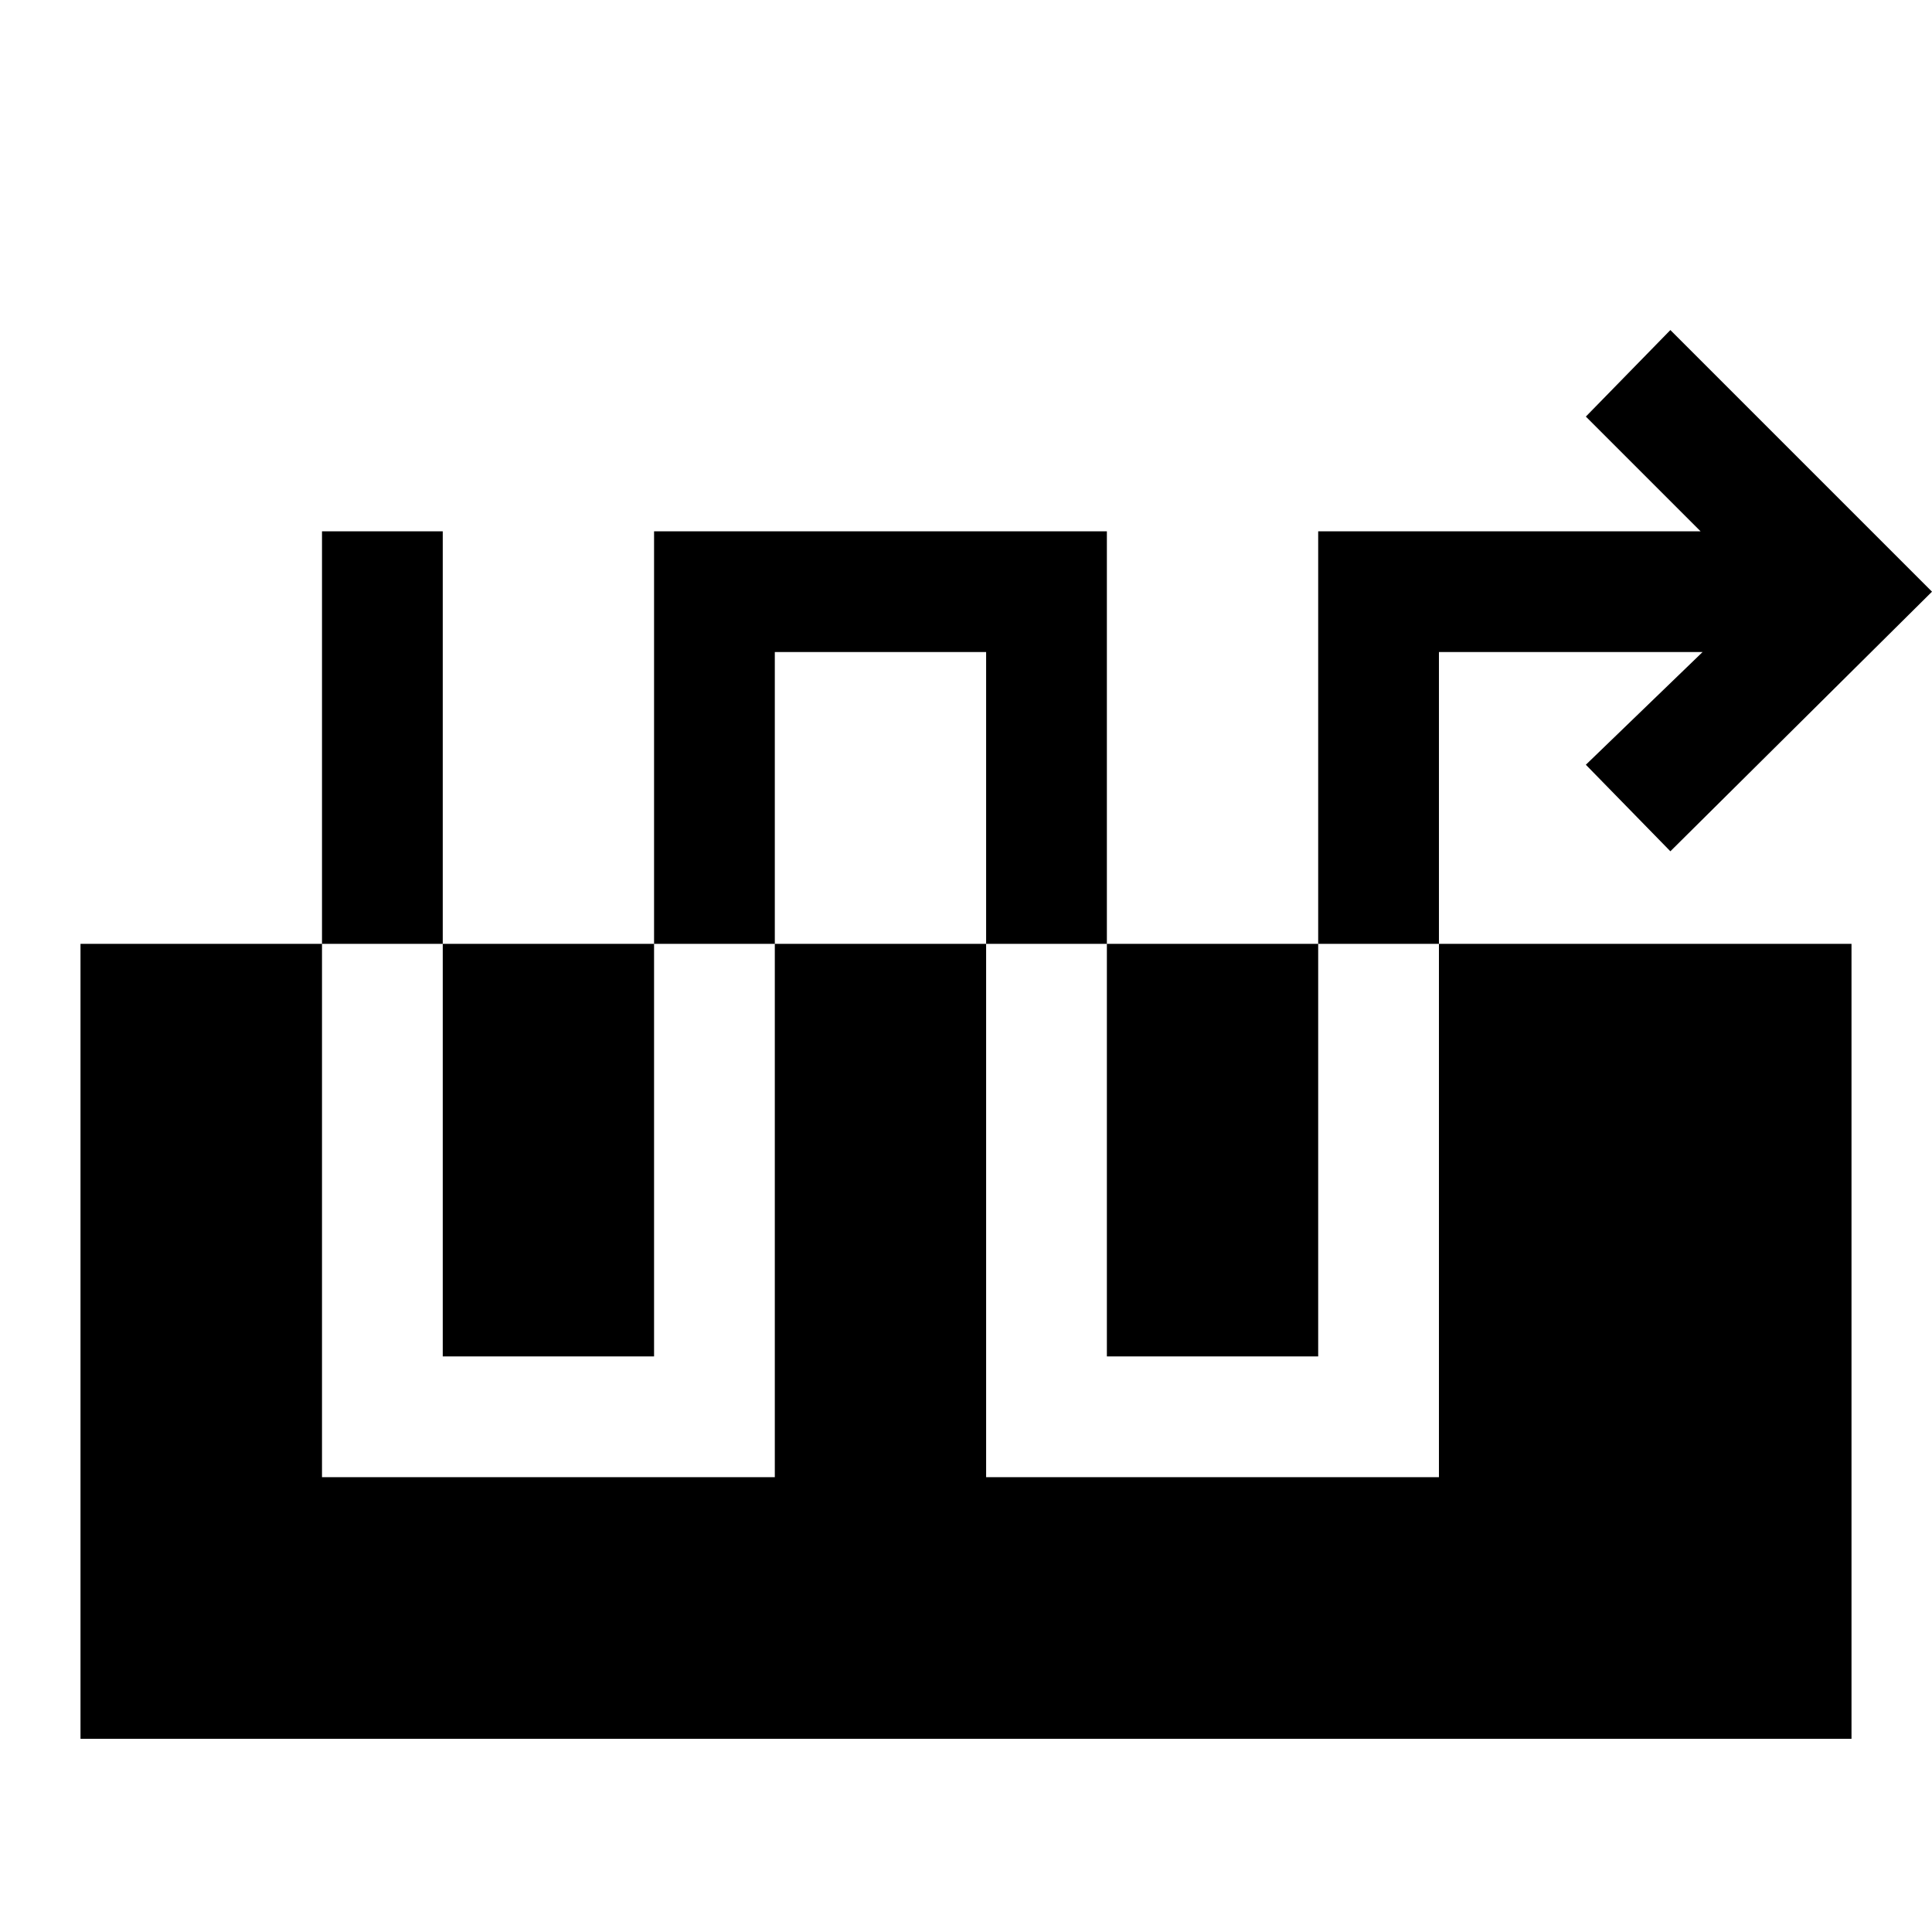 <svg xmlns="http://www.w3.org/2000/svg" width="48" height="48" viewBox="0 96 960 960"><path d="M160 830h225V420h105v410h225V420h131l-58 56 42 43 130-129-130-130-42 43 57 57H655v410H550V360H325v410H220V360h-60v470ZM40 960V565h880v395H40Z"/></svg>